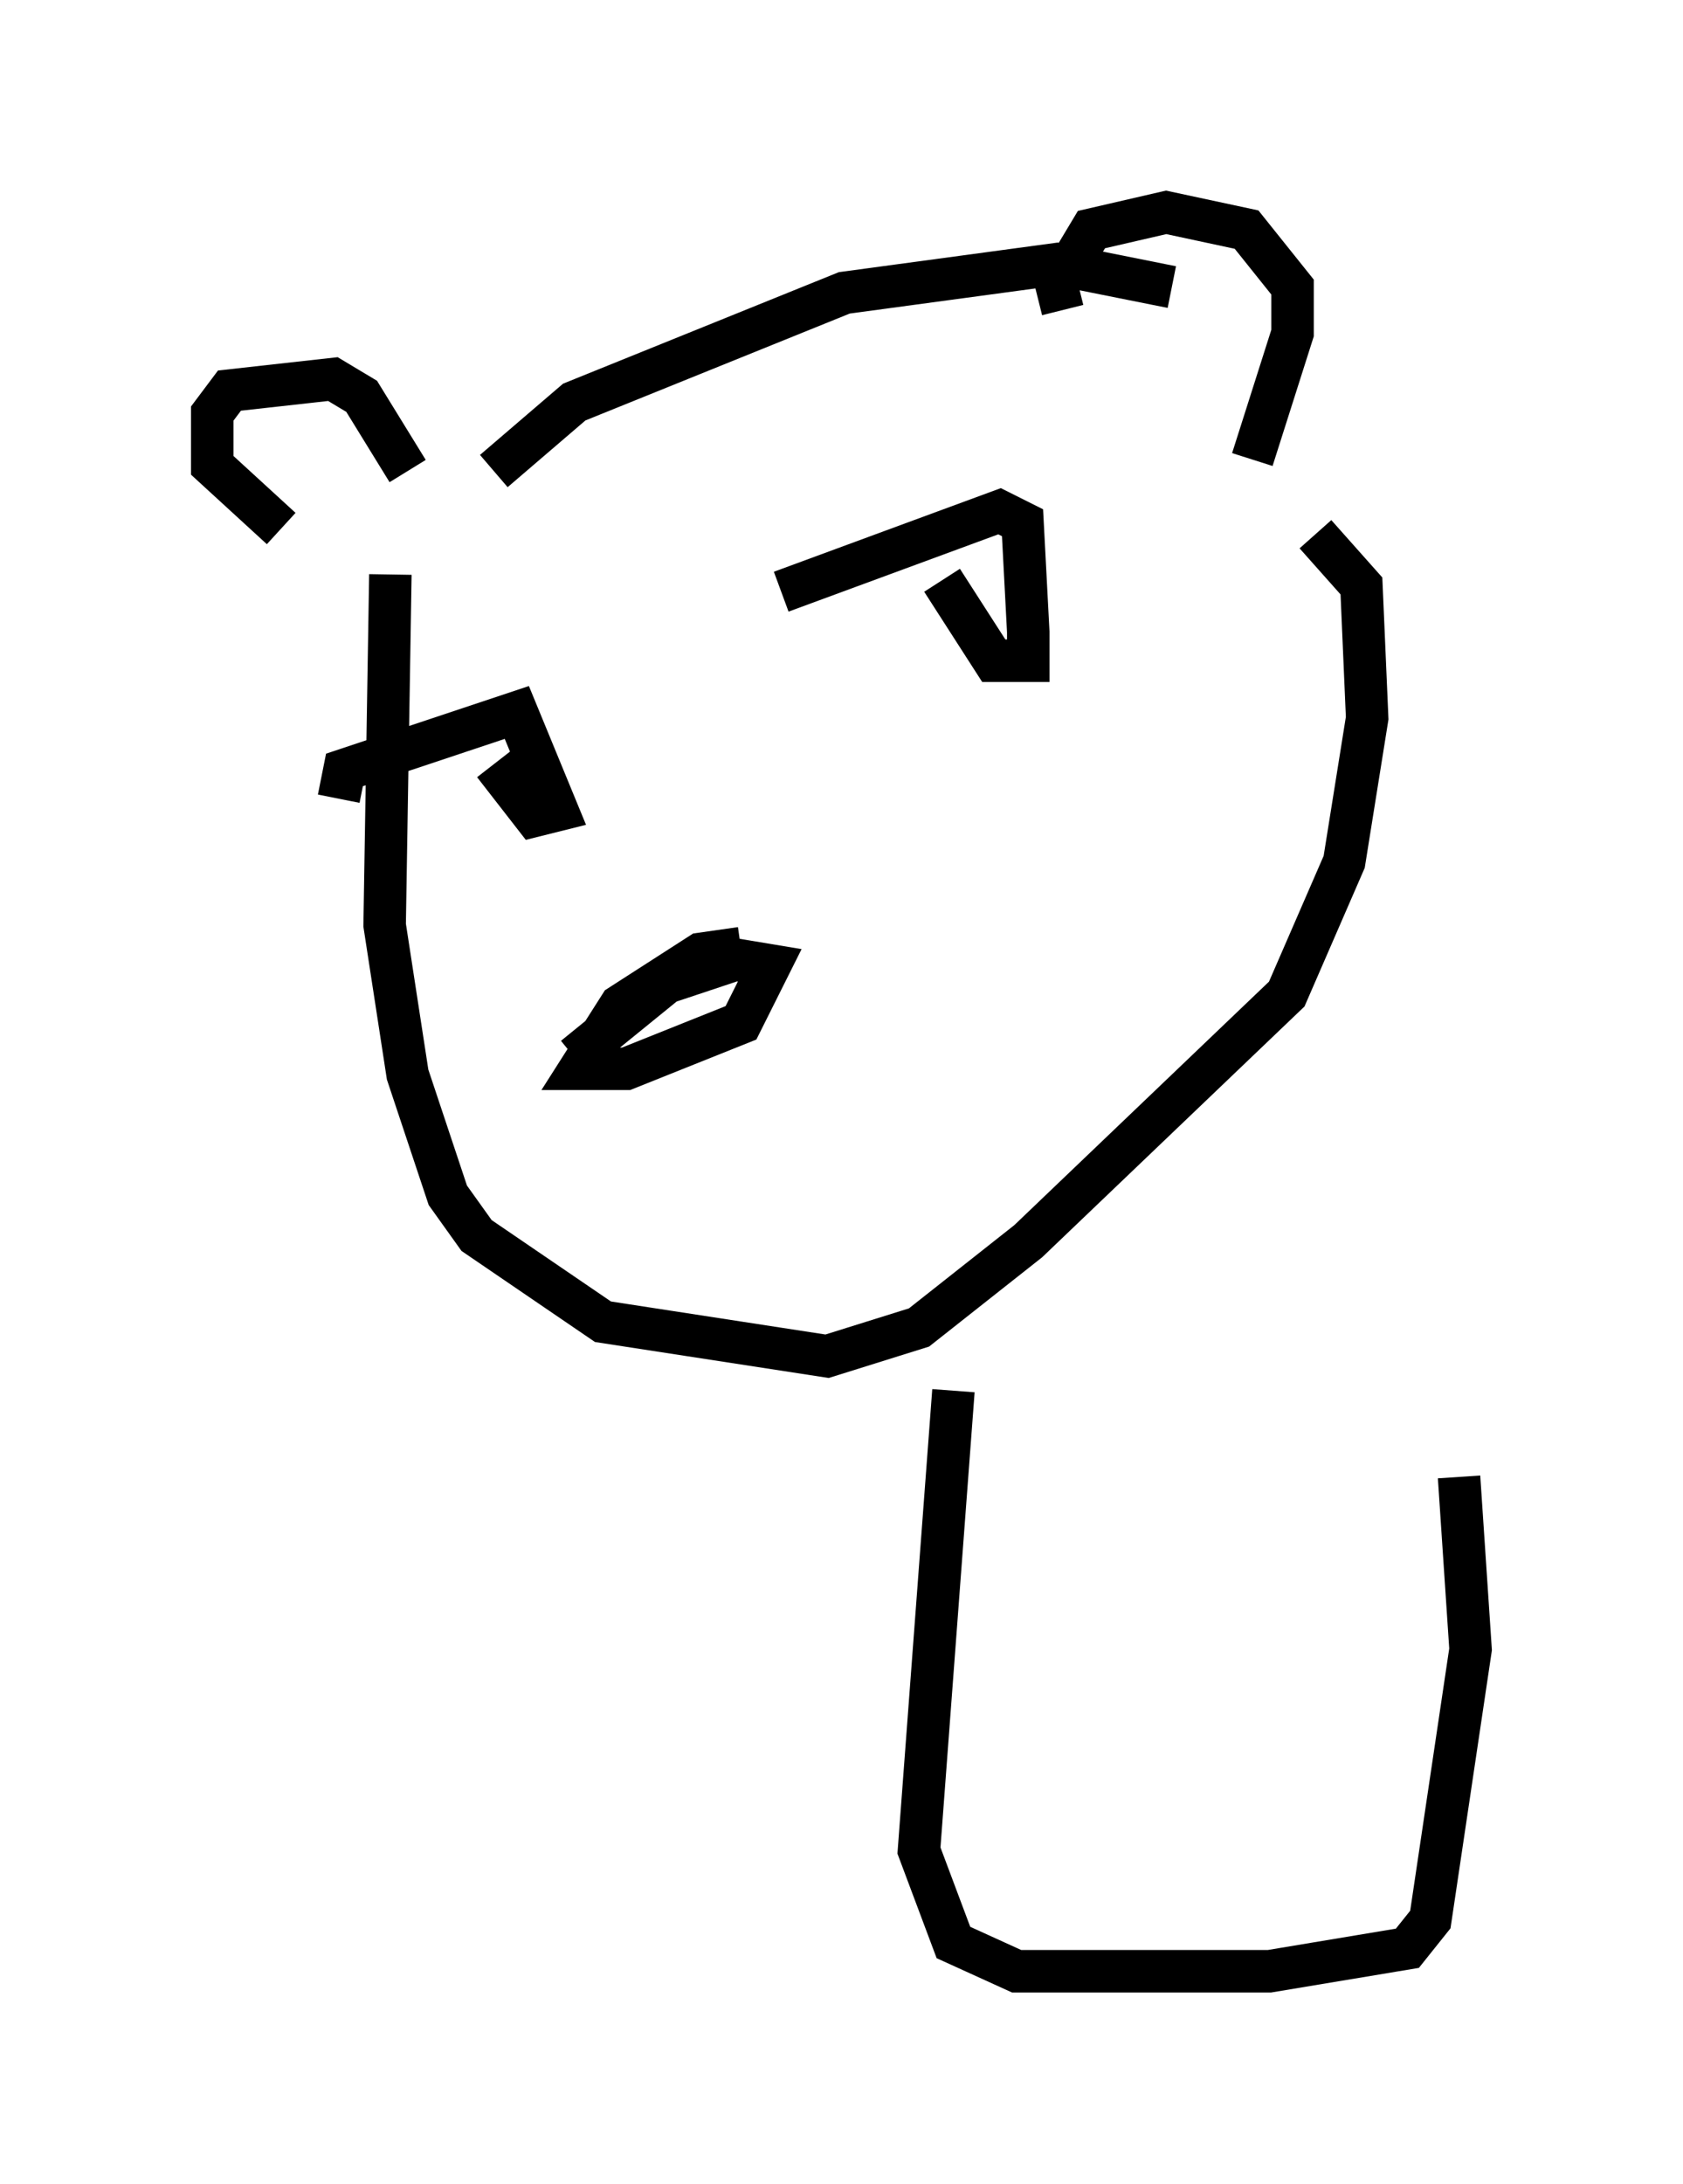 <?xml version="1.0" encoding="utf-8" ?>
<svg baseProfile="full" height="51.407" version="1.1" width="39.634" xmlns="http://www.w3.org/2000/svg" xmlns:ev="http://www.w3.org/2001/xml-events" xmlns:xlink="http://www.w3.org/1999/xlink"><defs /><rect fill="white" height="51.407" width="39.634" x="0" y="0" /><path d="M19.073, 22.591 m-1.624, -0.271 l-0.947, 0.135 -1.894, 1.218 l-0.947, 1.488 1.083, 0.0 l2.706, -1.083 0.677, -1.353 l-0.812, -0.135 -1.624, 0.541 l-2.165, 1.759 m4.871, -10.961 l5.142, -1.894 0.541, 0.271 l0.135, 2.571 0.0, 0.677 l-0.812, 0.0 -1.218, -1.894 m-14.208, 5.142 l0.135, -0.677 4.059, -1.353 l0.947, 2.3 -0.541, 0.135 l-0.947, -1.218 m13.396, -10.69 l-0.135, -0.541 0.812, -1.353 l1.759, -0.406 1.894, 0.406 l1.083, 1.353 0.0, 1.083 l-0.947, 2.977 m-19.892, 0.271 l-1.083, -1.759 -0.677, -0.406 l-2.436, 0.271 -0.406, 0.541 l0.0, 1.218 1.624, 1.488 m5.007, -1.353 l1.894, -1.624 6.36, -2.571 l5.007, -0.677 2.706, 0.541 m-18.403, 6.766 l-0.135, 8.254 0.541, 3.518 l0.947, 2.842 0.677, 0.947 l2.977, 2.03 5.277, 0.812 l2.165, -0.677 2.571, -2.03 l6.089, -5.819 1.353, -3.112 l0.541, -3.383 -0.135, -3.112 l-1.083, -1.218 m-8.525, 20.162 l-0.812, 10.825 0.812, 2.165 l1.488, 0.677 5.954, 0.0 l3.248, -0.541 0.541, -0.677 l0.947, -6.36 -0.271, -4.059 " fill="none" stroke="black" stroke-width="1" /></svg>